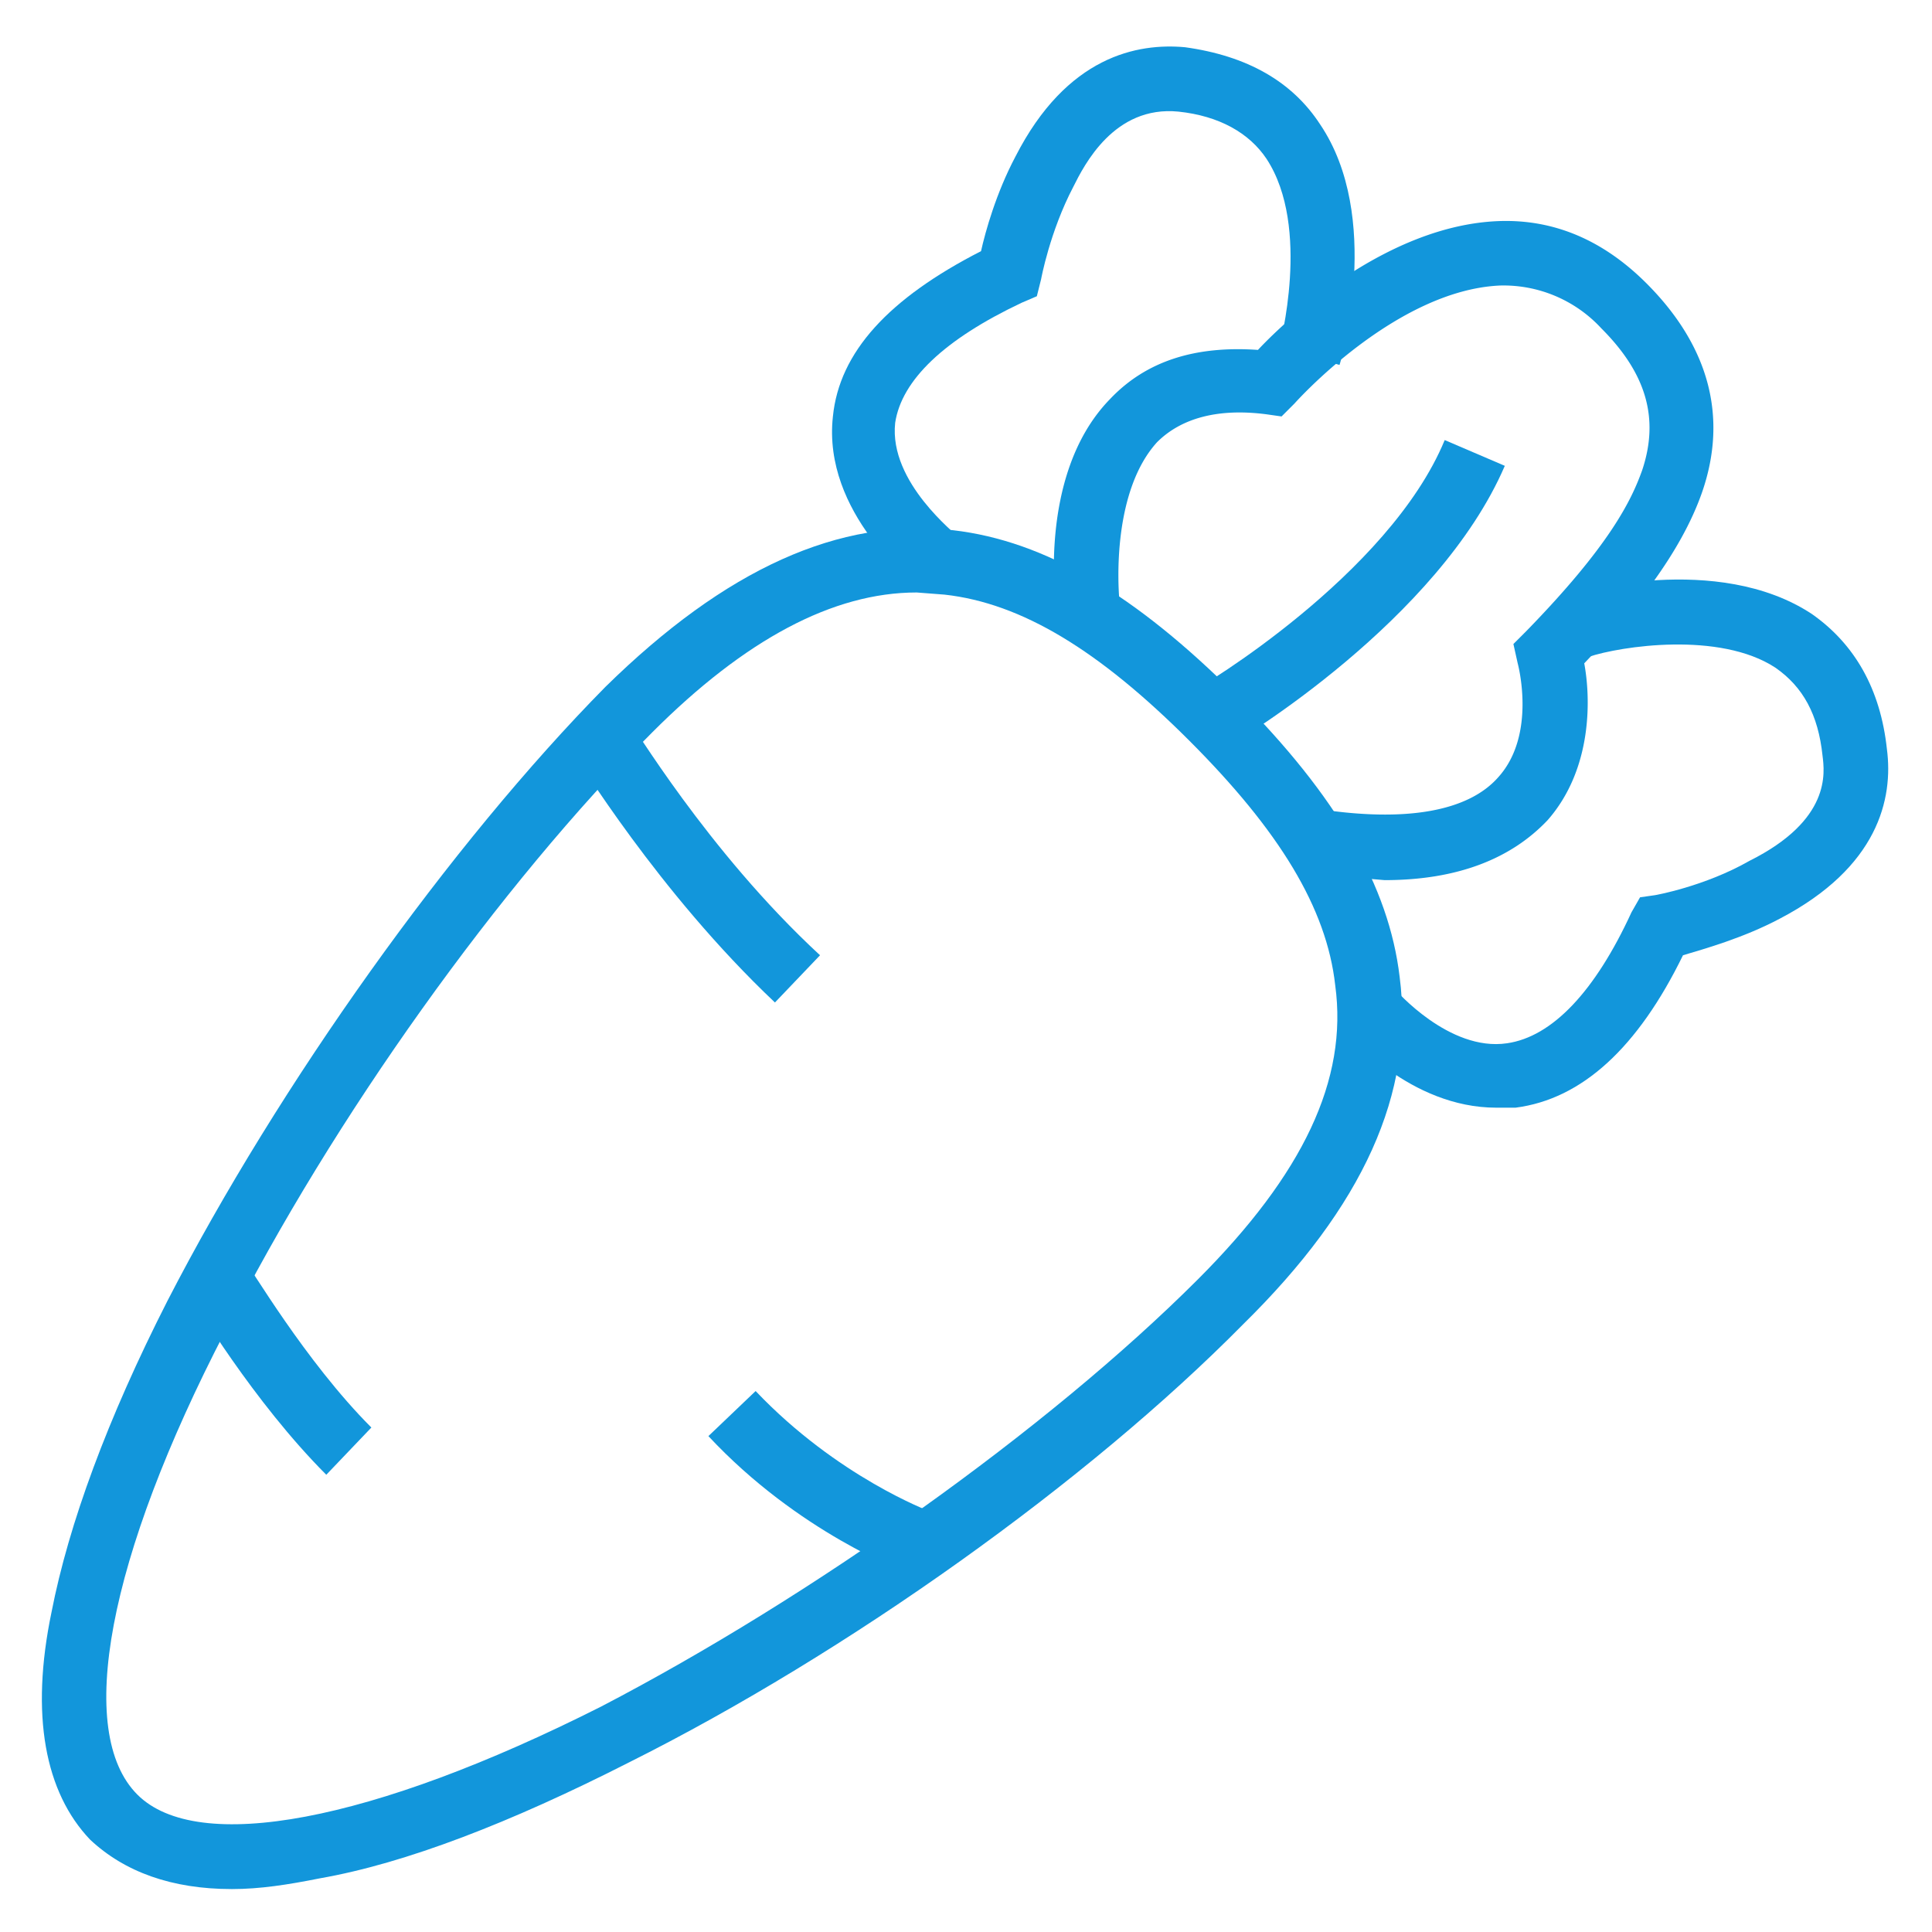 <?xml version="1.0" standalone="no"?><!DOCTYPE svg PUBLIC "-//W3C//DTD SVG 1.1//EN" "http://www.w3.org/Graphics/SVG/1.1/DTD/svg11.dtd"><svg t="1691501899984" class="icon" viewBox="0 0 1024 1024" version="1.1" xmlns="http://www.w3.org/2000/svg" p-id="5013" xmlns:xlink="http://www.w3.org/1999/xlink" width="200" height="200"><path d="M122.88 1001.244c-31.858 0-56.889-9.102-75.093-26.169-23.893-25.031-31.858-65.991-20.48-120.604 9.102-46.649 29.582-102.4 61.44-164.978 59.164-114.916 150.187-242.347 232.107-325.404 63.716-62.578 124.018-89.884 184.32-83.058 48.924 5.689 96.711 34.133 150.187 87.609s80.782 101.262 86.471 149.049c7.964 61.44-19.342 121.742-83.058 184.32-81.92 83.058-209.351 174.08-325.404 232.107-62.578 31.858-118.329 53.476-163.84 61.44-17.067 3.413-31.858 5.689-46.649 5.689z m362.951-687.218c-44.373 0-91.022 25.031-139.947 73.956-80.782 80.782-169.529 204.8-226.418 317.44-62.578 120.604-79.644 212.764-46.649 245.76 31.858 31.858 124.018 14.791 245.76-46.649 111.502-58.027 236.658-146.773 316.302-226.418l12.516 12.516-12.516-12.516c55.751-55.751 79.644-105.813 72.818-155.876-4.551-40.96-29.582-81.92-77.369-129.707s-88.747-72.818-129.707-77.369l-14.791-1.138z" fill="#1296db" p-id="5014"></path><path d="M642.844 380.018s105.813-62.578 138.809-139.947" fill="#1296db" p-id="5015"></path><path d="M651.947 394.809l-18.204-28.444 9.102 13.653-9.102-14.791c1.138 0 102.4-60.302 131.982-131.982l31.858 13.653c-35.271 81.92-141.084 145.636-145.636 147.911z" fill="#1296db" p-id="5016"></path><path d="M733.867 466.489l-39.822-3.413 5.689-34.133c45.511 6.827 78.507 1.138 94.436-17.067 20.48-22.756 10.24-60.302 10.24-60.302l-2.276-10.24 6.827-6.827c44.373-45.511 55.751-69.404 61.44-85.333 9.102-27.307 2.276-51.2-21.618-75.093a70.542 70.542 0 0 0-53.476-22.756c-55.751 2.276-109.227 62.578-109.227 62.578l-6.827 6.827-7.964-1.138c-26.169-3.413-45.511 2.276-58.027 14.791-22.756 25.031-21.618 72.818-19.342 89.884l-32.996 4.551c-1.138-2.276-12.516-76.231 27.307-117.191 19.342-20.48 45.511-28.444 78.507-26.169 17.067-18.204 69.404-65.991 127.431-68.267 29.582-1.138 55.751 10.24 78.507 32.996 32.996 32.996 43.236 70.542 29.582 110.364-11.378 32.996-37.547 64.853-62.578 91.022 3.413 18.204 4.551 55.751-19.342 83.058-19.342 20.48-47.787 31.858-86.471 31.858z" fill="#1296db" p-id="5017"></path><path d="M486.969 311.751c-2.276-2.276-51.2-39.822-45.511-91.022 3.413-34.133 29.582-62.578 78.507-87.609 2.276-10.24 7.964-30.72 18.204-50.062 27.307-53.476 64.853-60.302 89.884-58.027 32.996 4.551 56.889 18.204 71.68 40.96 32.996 48.924 11.378 124.018 10.24 127.431l-31.858-9.102c0-1.138 17.067-63.716-6.827-100.124-9.102-13.653-25.031-22.756-46.649-25.031-34.133-3.413-50.062 28.444-55.751 39.822-12.516 23.893-17.067 48.924-17.067 48.924l-2.276 9.102-7.964 3.413c-40.96 19.342-63.716 40.96-67.129 63.716-3.413 31.858 32.996 59.164 32.996 60.302l-20.48 27.307z m306.062 275.342c-45.511 0-78.507-38.684-79.644-40.96l26.169-21.618s28.444 32.996 59.164 28.444c23.893-3.413 46.649-27.307 65.991-69.404l4.551-7.964 7.964-1.138s26.169-4.551 50.062-18.204c43.236-21.618 39.822-46.649 38.684-55.751-2.276-21.618-10.24-36.409-25.031-46.649-29.582-19.342-81.92-11.378-98.987-5.689l-9.102-32.996c2.276-1.138 77.369-22.756 127.431 10.24 22.756 15.929 36.409 39.822 39.822 71.68 3.413 26.169-4.551 62.578-56.889 89.884-19.342 10.24-39.822 15.929-51.2 19.342-23.893 48.924-53.476 76.231-88.747 80.782h-10.24z m-382.293-55.751c-62.578-59.164-104.676-129.707-106.951-131.982l29.582-17.067-14.791 7.964 14.791-7.964c1.138 0 40.96 68.267 101.262 124.018l-23.893 25.031zM172.942 781.653c-38.684-38.684-70.542-92.16-71.68-94.436l29.582-17.067c1.138 0 30.72 51.2 65.991 86.471l-23.893 25.031z m-56.889-103.538l14.791-7.964-14.791 7.964z m365.227 155.876c-2.276-1.138-58.027-21.618-105.813-72.818l25.031-23.893c43.236 45.511 92.16 63.716 92.16 63.716l-11.378 32.996z" fill="#1296db" p-id="5018"></path></svg>